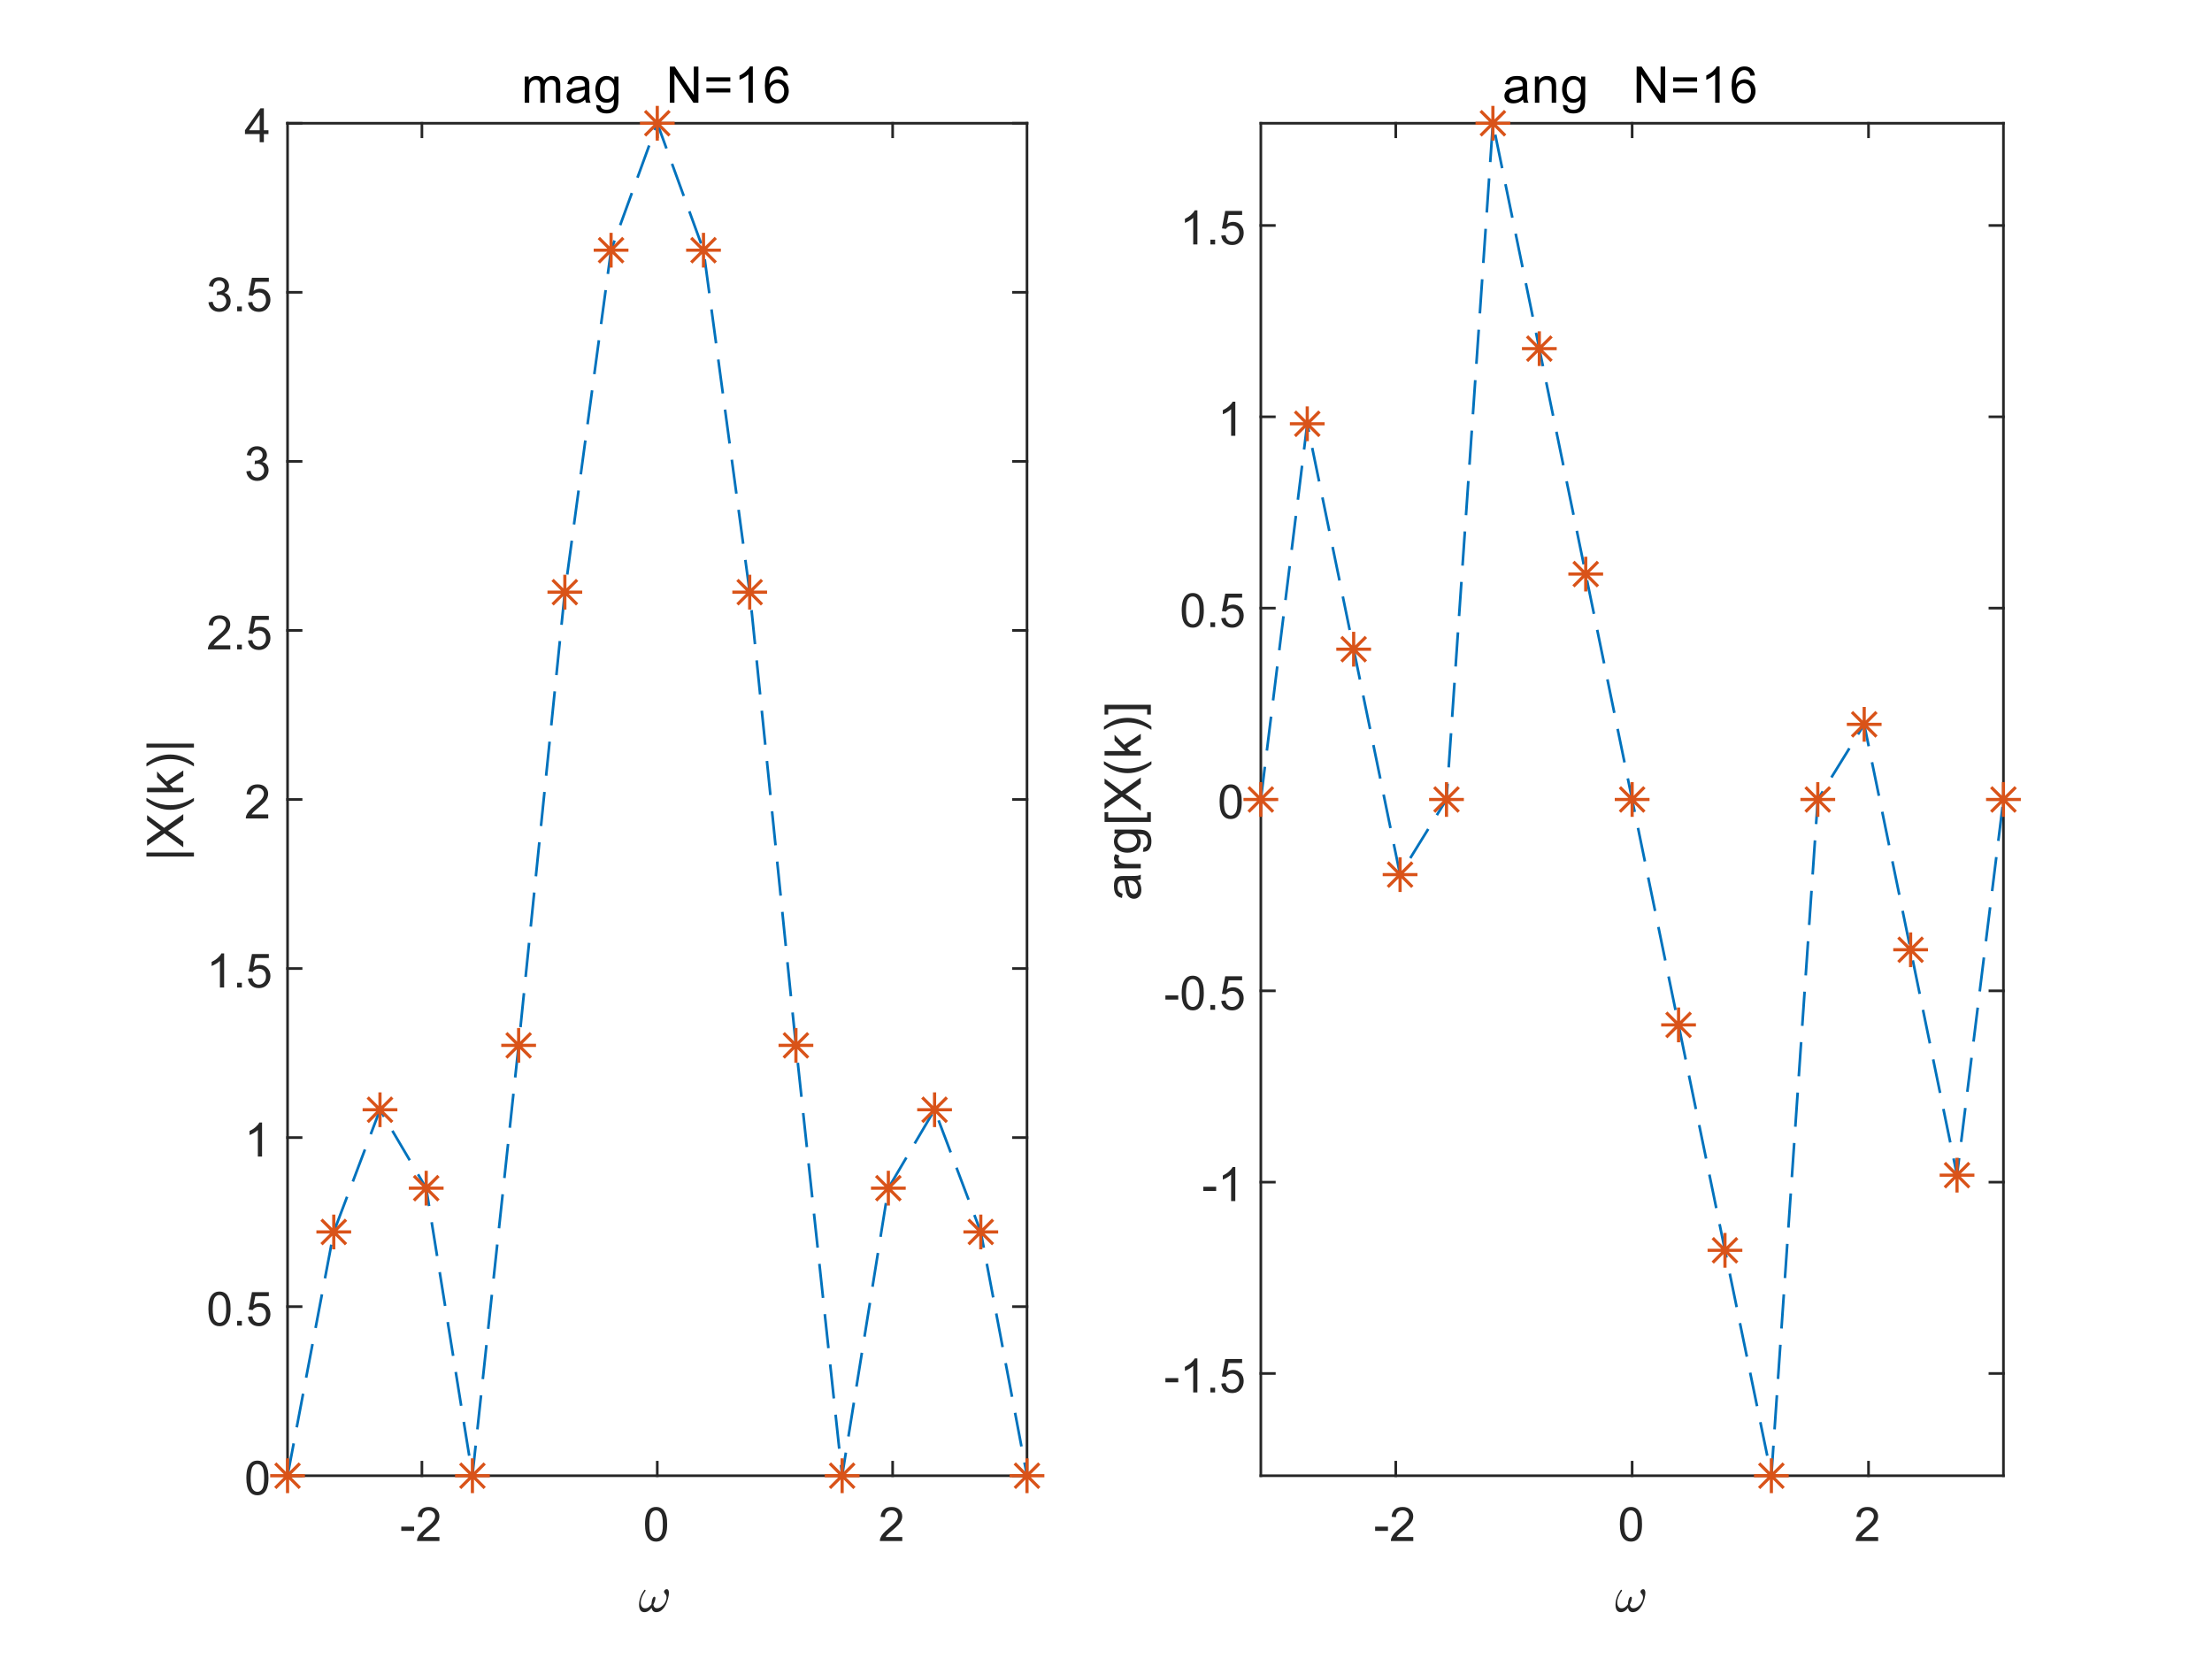 <?xml version="1.0"?>
<!DOCTYPE svg PUBLIC '-//W3C//DTD SVG 1.0//EN'
          'http://www.w3.org/TR/2001/REC-SVG-20010904/DTD/svg10.dtd'>
<svg xmlns:xlink="http://www.w3.org/1999/xlink" style="fill-opacity:1; color-rendering:auto; color-interpolation:auto; text-rendering:auto; stroke:black; stroke-linecap:square; stroke-miterlimit:10; shape-rendering:auto; stroke-opacity:1; fill:black; stroke-dasharray:none; font-weight:normal; stroke-width:1; font-family:'Dialog'; font-style:normal; stroke-linejoin:miter; font-size:12px; stroke-dashoffset:0; image-rendering:auto;" width="700" height="525" xmlns="http://www.w3.org/2000/svg"
><rect width="100%" height="100%" fill="#333333" stroke="none"/><!--Generated by the Batik Graphics2D SVG Generator--><defs id="genericDefs"
  /><g
  ><defs id="defs1"
    ><clipPath clipPathUnits="userSpaceOnUse" id="clipPath1"
      ><path d="M0 0 L700 0 L700 525 L0 525 L0 0 Z"
      /></clipPath
    ></defs
    ><g style="fill:white; stroke:white;"
    ><rect x="0" y="0" width="700" style="clip-path:url(#clipPath1); stroke:none;" height="525"
    /></g
    ><g style="fill:white; text-rendering:optimizeSpeed; color-rendering:optimizeSpeed; image-rendering:optimizeSpeed; shape-rendering:crispEdges; stroke:white; color-interpolation:sRGB;"
    ><rect x="0" width="700" height="525" y="0" style="stroke:none;"
      /><path style="stroke:none;" d="M91 467 L325 467 L325 39 L91 39 Z"
    /></g
    ><g style="fill:rgb(38,38,38); text-rendering:geometricPrecision; image-rendering:optimizeQuality; color-rendering:optimizeQuality; stroke-linejoin:round; stroke:rgb(38,38,38); color-interpolation:linearRGB; stroke-width:0.833;"
    ><line y2="467" style="fill:none;" x1="91" x2="325" y1="467"
      /><line y2="39" style="fill:none;" x1="91" x2="325" y1="39"
      /><line y2="462.72" style="fill:none;" x1="133.516" x2="133.516" y1="467"
      /><line y2="462.72" style="fill:none;" x1="208" x2="208" y1="467"
      /><line y2="462.72" style="fill:none;" x1="282.485" x2="282.485" y1="467"
      /><line y2="43.28" style="fill:none;" x1="133.516" x2="133.516" y1="39"
      /><line y2="43.28" style="fill:none;" x1="208" x2="208" y1="39"
      /><line y2="43.28" style="fill:none;" x1="282.485" x2="282.485" y1="39"
    /></g
    ><g transform="translate(133.516,471.667)" style="font-size:15px; fill:rgb(38,38,38); text-rendering:geometricPrecision; color-rendering:optimizeQuality; image-rendering:optimizeQuality; stroke:rgb(38,38,38); color-interpolation:linearRGB;"
    ><path style="stroke:none;" d="M-6.531 12.781 L-6.531 11.453 L-2.469 11.453 L-2.469 12.781 L-6.531 12.781 ZM5.542 14.734 L5.542 16 L-1.552 16 Q-1.567 15.531 -1.395 15.078 Q-1.13 14.359 -0.528 13.656 Q0.073 12.953 1.198 12.031 Q2.948 10.594 3.565 9.758 Q4.183 8.922 4.183 8.172 Q4.183 7.391 3.62 6.852 Q3.058 6.312 2.151 6.312 Q1.198 6.312 0.628 6.883 Q0.058 7.453 0.058 8.469 L-1.302 8.328 Q-1.161 6.812 -0.255 6.016 Q0.651 5.219 2.183 5.219 Q3.729 5.219 4.628 6.078 Q5.526 6.938 5.526 8.203 Q5.526 8.844 5.269 9.469 Q5.011 10.094 4.394 10.781 Q3.776 11.469 2.354 12.672 Q1.167 13.656 0.831 14.016 Q0.495 14.375 0.276 14.734 L5.542 14.734 Z"
    /></g
    ><g transform="translate(208,471.667)" style="font-size:15px; fill:rgb(38,38,38); text-rendering:geometricPrecision; color-rendering:optimizeQuality; image-rendering:optimizeQuality; stroke:rgb(38,38,38); color-interpolation:linearRGB;"
    ><path style="stroke:none;" d="M-3.875 10.703 Q-3.875 8.797 -3.484 7.641 Q-3.094 6.484 -2.32 5.852 Q-1.547 5.219 -0.375 5.219 Q0.484 5.219 1.141 5.57 Q1.797 5.922 2.219 6.57 Q2.641 7.219 2.883 8.164 Q3.125 9.109 3.125 10.703 Q3.125 12.594 2.734 13.758 Q2.344 14.922 1.57 15.555 Q0.797 16.188 -0.375 16.188 Q-1.922 16.188 -2.812 15.062 Q-3.875 13.734 -3.875 10.703 ZM-2.516 10.703 Q-2.516 13.344 -1.898 14.219 Q-1.281 15.094 -0.375 15.094 Q0.531 15.094 1.148 14.219 Q1.766 13.344 1.766 10.703 Q1.766 8.047 1.148 7.18 Q0.531 6.312 -0.391 6.312 Q-1.297 6.312 -1.844 7.078 Q-2.516 8.062 -2.516 10.703 Z"
    /></g
    ><g transform="translate(282.485,471.667)" style="font-size:15px; fill:rgb(38,38,38); text-rendering:geometricPrecision; color-rendering:optimizeQuality; image-rendering:optimizeQuality; stroke:rgb(38,38,38); color-interpolation:linearRGB;"
    ><path style="stroke:none;" d="M3.047 14.734 L3.047 16 L-4.047 16 Q-4.062 15.531 -3.891 15.078 Q-3.625 14.359 -3.023 13.656 Q-2.422 12.953 -1.297 12.031 Q0.453 10.594 1.07 9.758 Q1.688 8.922 1.688 8.172 Q1.688 7.391 1.125 6.852 Q0.562 6.312 -0.344 6.312 Q-1.297 6.312 -1.867 6.883 Q-2.438 7.453 -2.438 8.469 L-3.797 8.328 Q-3.656 6.812 -2.75 6.016 Q-1.844 5.219 -0.312 5.219 Q1.234 5.219 2.133 6.078 Q3.031 6.938 3.031 8.203 Q3.031 8.844 2.773 9.469 Q2.516 10.094 1.898 10.781 Q1.281 11.469 -0.141 12.672 Q-1.328 13.656 -1.664 14.016 Q-2 14.375 -2.219 14.734 L3.047 14.734 Z"
    /></g
    ><g transform="translate(202,510)" style="font-size:16.5px; fill:rgb(38,38,38); text-rendering:geometricPrecision; image-rendering:optimizeQuality; color-rendering:optimizeQuality; font-family:'mwa_cmmi10'; stroke:rgb(38,38,38); color-interpolation:linearRGB;"
    ><path style="stroke:none;" d="M1.938 0.188 Q1.031 0.188 0.633 -0.484 Q0.234 -1.156 0.234 -2.109 Q0.234 -2.75 0.344 -3.352 Q0.453 -3.953 0.688 -4.578 Q0.922 -5.203 1.219 -5.742 Q1.516 -6.281 1.875 -6.797 Q1.953 -6.906 2.062 -6.906 Q2.172 -6.906 2.234 -6.844 Q2.297 -6.781 2.297 -6.688 Q2.297 -6.609 2.25 -6.531 Q0.781 -4.531 0.781 -2.828 Q0.781 -2.094 1.125 -1.57 Q1.469 -1.047 2.156 -1.047 Q2.766 -1.047 3.273 -1.398 Q3.781 -1.75 4.156 -2.297 Q4.156 -2.578 4.258 -3.172 Q4.359 -3.766 4.562 -4.227 Q4.766 -4.688 5.062 -4.688 Q5.422 -4.688 5.422 -4.266 Q5.422 -4.016 5.32 -3.633 Q5.219 -3.25 5.086 -2.922 Q4.953 -2.594 4.766 -2.188 Q4.953 -1.047 5.906 -1.047 Q6.469 -1.047 7.023 -1.367 Q7.578 -1.688 8.008 -2.203 Q8.438 -2.719 8.688 -3.32 Q8.938 -3.922 8.938 -4.469 Q8.938 -4.953 8.781 -5.219 Q8.625 -5.484 8.375 -5.781 Q8.125 -6.078 8.125 -6.266 Q8.125 -6.578 8.391 -6.836 Q8.656 -7.094 8.969 -7.094 Q9.359 -7.094 9.523 -6.734 Q9.688 -6.375 9.688 -5.922 Q9.688 -5.188 9.391 -4.07 Q9.094 -2.953 8.719 -2.219 Q8.203 -1.203 7.43 -0.508 Q6.656 0.188 5.688 0.188 Q5.062 0.188 4.688 -0.188 Q4.312 -0.562 4.203 -1.203 Q3.75 -0.578 3.18 -0.195 Q2.609 0.188 1.938 0.188 Z"
    /></g
    ><g style="fill:rgb(38,38,38); text-rendering:geometricPrecision; image-rendering:optimizeQuality; color-rendering:optimizeQuality; stroke-linejoin:round; stroke:rgb(38,38,38); color-interpolation:linearRGB; stroke-width:0.833;"
    ><line y2="39" style="fill:none;" x1="91" x2="91" y1="467"
      /><line y2="39" style="fill:none;" x1="325" x2="325" y1="467"
      /><line y2="467" style="fill:none;" x1="91" x2="95.28" y1="467"
      /><line y2="413.5" style="fill:none;" x1="91" x2="95.28" y1="413.5"
      /><line y2="360" style="fill:none;" x1="91" x2="95.28" y1="360"
      /><line y2="306.5" style="fill:none;" x1="91" x2="95.28" y1="306.5"
      /><line y2="253" style="fill:none;" x1="91" x2="95.28" y1="253"
      /><line y2="199.5" style="fill:none;" x1="91" x2="95.28" y1="199.5"
      /><line y2="146" style="fill:none;" x1="91" x2="95.28" y1="146"
      /><line y2="92.5" style="fill:none;" x1="91" x2="95.28" y1="92.5"
      /><line y2="39" style="fill:none;" x1="91" x2="95.28" y1="39"
      /><line y2="467" style="fill:none;" x1="325" x2="320.72" y1="467"
      /><line y2="413.5" style="fill:none;" x1="325" x2="320.72" y1="413.5"
      /><line y2="360" style="fill:none;" x1="325" x2="320.72" y1="360"
      /><line y2="306.5" style="fill:none;" x1="325" x2="320.72" y1="306.5"
      /><line y2="253" style="fill:none;" x1="325" x2="320.72" y1="253"
      /><line y2="199.5" style="fill:none;" x1="325" x2="320.72" y1="199.5"
      /><line y2="146" style="fill:none;" x1="325" x2="320.72" y1="146"
      /><line y2="92.5" style="fill:none;" x1="325" x2="320.72" y1="92.5"
      /><line y2="39" style="fill:none;" x1="325" x2="320.72" y1="39"
    /></g
    ><g transform="translate(86.333,467)" style="font-size:15px; fill:rgb(38,38,38); text-rendering:geometricPrecision; color-rendering:optimizeQuality; image-rendering:optimizeQuality; stroke:rgb(38,38,38); color-interpolation:linearRGB;"
    ><path style="stroke:none;" d="M-8.375 0.703 Q-8.375 -1.203 -7.984 -2.359 Q-7.594 -3.516 -6.82 -4.148 Q-6.047 -4.781 -4.875 -4.781 Q-4.016 -4.781 -3.359 -4.43 Q-2.703 -4.078 -2.281 -3.43 Q-1.859 -2.781 -1.617 -1.836 Q-1.375 -0.891 -1.375 0.703 Q-1.375 2.594 -1.766 3.758 Q-2.156 4.922 -2.93 5.555 Q-3.703 6.188 -4.875 6.188 Q-6.422 6.188 -7.312 5.062 Q-8.375 3.734 -8.375 0.703 ZM-7.016 0.703 Q-7.016 3.344 -6.398 4.219 Q-5.781 5.094 -4.875 5.094 Q-3.969 5.094 -3.352 4.219 Q-2.734 3.344 -2.734 0.703 Q-2.734 -1.953 -3.352 -2.82 Q-3.969 -3.688 -4.891 -3.688 Q-5.797 -3.688 -6.344 -2.922 Q-7.016 -1.938 -7.016 0.703 Z"
    /></g
    ><g transform="translate(86.333,413.5)" style="font-size:15px; fill:rgb(38,38,38); text-rendering:geometricPrecision; color-rendering:optimizeQuality; image-rendering:optimizeQuality; stroke:rgb(38,38,38); color-interpolation:linearRGB;"
    ><path style="stroke:none;" d="M-20.375 0.703 Q-20.375 -1.203 -19.984 -2.359 Q-19.594 -3.516 -18.82 -4.148 Q-18.047 -4.781 -16.875 -4.781 Q-16.016 -4.781 -15.359 -4.43 Q-14.703 -4.078 -14.281 -3.43 Q-13.859 -2.781 -13.617 -1.836 Q-13.375 -0.891 -13.375 0.703 Q-13.375 2.594 -13.766 3.758 Q-14.156 4.922 -14.93 5.555 Q-15.703 6.188 -16.875 6.188 Q-18.422 6.188 -19.312 5.062 Q-20.375 3.734 -20.375 0.703 ZM-19.016 0.703 Q-19.016 3.344 -18.398 4.219 Q-17.781 5.094 -16.875 5.094 Q-15.969 5.094 -15.352 4.219 Q-14.734 3.344 -14.734 0.703 Q-14.734 -1.953 -15.352 -2.82 Q-15.969 -3.688 -16.891 -3.688 Q-17.797 -3.688 -18.344 -2.922 Q-19.016 -1.938 -19.016 0.703 ZM-11.298 6 L-11.298 4.5 L-9.798 4.5 L-9.798 6 L-11.298 6 ZM-7.865 3.188 L-6.49 3.062 Q-6.334 4.078 -5.771 4.586 Q-5.209 5.094 -4.412 5.094 Q-3.459 5.094 -2.803 4.375 Q-2.147 3.656 -2.147 2.484 Q-2.147 1.344 -2.779 0.695 Q-3.412 0.047 -4.443 0.047 Q-5.084 0.047 -5.592 0.336 Q-6.1 0.625 -6.396 1.078 L-7.631 0.922 L-6.6 -4.594 L-1.256 -4.594 L-1.256 -3.328 L-5.537 -3.328 L-6.115 -0.453 Q-5.146 -1.125 -4.084 -1.125 Q-2.678 -1.125 -1.717 -0.148 Q-0.756 0.828 -0.756 2.359 Q-0.756 3.812 -1.6 4.875 Q-2.631 6.188 -4.412 6.188 Q-5.881 6.188 -6.811 5.367 Q-7.74 4.547 -7.865 3.188 Z"
    /></g
    ><g transform="translate(86.333,360)" style="font-size:15px; fill:rgb(38,38,38); text-rendering:geometricPrecision; color-rendering:optimizeQuality; image-rendering:optimizeQuality; stroke:rgb(38,38,38); color-interpolation:linearRGB;"
    ><path style="stroke:none;" d="M-3.406 6 L-4.734 6 L-4.734 -2.406 Q-5.203 -1.953 -5.977 -1.492 Q-6.75 -1.031 -7.359 -0.812 L-7.359 -2.094 Q-6.266 -2.609 -5.438 -3.344 Q-4.609 -4.078 -4.266 -4.781 L-3.406 -4.781 L-3.406 6 Z"
    /></g
    ><g transform="translate(86.333,306.5)" style="font-size:15px; fill:rgb(38,38,38); text-rendering:geometricPrecision; color-rendering:optimizeQuality; image-rendering:optimizeQuality; stroke:rgb(38,38,38); color-interpolation:linearRGB;"
    ><path style="stroke:none;" d="M-15.406 6 L-16.734 6 L-16.734 -2.406 Q-17.203 -1.953 -17.977 -1.492 Q-18.75 -1.031 -19.359 -0.812 L-19.359 -2.094 Q-18.266 -2.609 -17.438 -3.344 Q-16.609 -4.078 -16.266 -4.781 L-15.406 -4.781 L-15.406 6 ZM-11.298 6 L-11.298 4.5 L-9.798 4.5 L-9.798 6 L-11.298 6 ZM-7.865 3.188 L-6.49 3.062 Q-6.334 4.078 -5.771 4.586 Q-5.209 5.094 -4.412 5.094 Q-3.459 5.094 -2.803 4.375 Q-2.147 3.656 -2.147 2.484 Q-2.147 1.344 -2.779 0.695 Q-3.412 0.047 -4.443 0.047 Q-5.084 0.047 -5.592 0.336 Q-6.1 0.625 -6.396 1.078 L-7.631 0.922 L-6.6 -4.594 L-1.256 -4.594 L-1.256 -3.328 L-5.537 -3.328 L-6.115 -0.453 Q-5.146 -1.125 -4.084 -1.125 Q-2.678 -1.125 -1.717 -0.148 Q-0.756 0.828 -0.756 2.359 Q-0.756 3.812 -1.6 4.875 Q-2.631 6.188 -4.412 6.188 Q-5.881 6.188 -6.811 5.367 Q-7.74 4.547 -7.865 3.188 Z"
    /></g
    ><g transform="translate(86.333,253)" style="font-size:15px; fill:rgb(38,38,38); text-rendering:geometricPrecision; color-rendering:optimizeQuality; image-rendering:optimizeQuality; stroke:rgb(38,38,38); color-interpolation:linearRGB;"
    ><path style="stroke:none;" d="M-1.453 4.734 L-1.453 6 L-8.547 6 Q-8.562 5.531 -8.391 5.078 Q-8.125 4.359 -7.523 3.656 Q-6.922 2.953 -5.797 2.031 Q-4.047 0.594 -3.43 -0.242 Q-2.812 -1.078 -2.812 -1.828 Q-2.812 -2.609 -3.375 -3.148 Q-3.938 -3.688 -4.844 -3.688 Q-5.797 -3.688 -6.367 -3.117 Q-6.938 -2.547 -6.938 -1.531 L-8.297 -1.672 Q-8.156 -3.188 -7.25 -3.984 Q-6.344 -4.781 -4.812 -4.781 Q-3.266 -4.781 -2.367 -3.922 Q-1.469 -3.062 -1.469 -1.797 Q-1.469 -1.156 -1.727 -0.531 Q-1.984 0.094 -2.602 0.781 Q-3.219 1.469 -4.641 2.672 Q-5.828 3.656 -6.164 4.016 Q-6.5 4.375 -6.719 4.734 L-1.453 4.734 Z"
    /></g
    ><g transform="translate(86.333,199.5)" style="font-size:15px; fill:rgb(38,38,38); text-rendering:geometricPrecision; color-rendering:optimizeQuality; image-rendering:optimizeQuality; stroke:rgb(38,38,38); color-interpolation:linearRGB;"
    ><path style="stroke:none;" d="M-13.453 4.734 L-13.453 6 L-20.547 6 Q-20.562 5.531 -20.391 5.078 Q-20.125 4.359 -19.523 3.656 Q-18.922 2.953 -17.797 2.031 Q-16.047 0.594 -15.43 -0.242 Q-14.812 -1.078 -14.812 -1.828 Q-14.812 -2.609 -15.375 -3.148 Q-15.938 -3.688 -16.844 -3.688 Q-17.797 -3.688 -18.367 -3.117 Q-18.938 -2.547 -18.938 -1.531 L-20.297 -1.672 Q-20.156 -3.188 -19.25 -3.984 Q-18.344 -4.781 -16.812 -4.781 Q-15.266 -4.781 -14.367 -3.922 Q-13.469 -3.062 -13.469 -1.797 Q-13.469 -1.156 -13.727 -0.531 Q-13.984 0.094 -14.602 0.781 Q-15.219 1.469 -16.641 2.672 Q-17.828 3.656 -18.164 4.016 Q-18.5 4.375 -18.719 4.734 L-13.453 4.734 ZM-11.298 6 L-11.298 4.5 L-9.798 4.5 L-9.798 6 L-11.298 6 ZM-7.865 3.188 L-6.49 3.062 Q-6.334 4.078 -5.771 4.586 Q-5.209 5.094 -4.412 5.094 Q-3.459 5.094 -2.803 4.375 Q-2.147 3.656 -2.147 2.484 Q-2.147 1.344 -2.779 0.695 Q-3.412 0.047 -4.443 0.047 Q-5.084 0.047 -5.592 0.336 Q-6.1 0.625 -6.396 1.078 L-7.631 0.922 L-6.6 -4.594 L-1.256 -4.594 L-1.256 -3.328 L-5.537 -3.328 L-6.115 -0.453 Q-5.146 -1.125 -4.084 -1.125 Q-2.678 -1.125 -1.717 -0.148 Q-0.756 0.828 -0.756 2.359 Q-0.756 3.812 -1.6 4.875 Q-2.631 6.188 -4.412 6.188 Q-5.881 6.188 -6.811 5.367 Q-7.74 4.547 -7.865 3.188 Z"
    /></g
    ><g transform="translate(86.333,146)" style="font-size:15px; fill:rgb(38,38,38); text-rendering:geometricPrecision; color-rendering:optimizeQuality; image-rendering:optimizeQuality; stroke:rgb(38,38,38); color-interpolation:linearRGB;"
    ><path style="stroke:none;" d="M-8.375 3.172 L-7.047 2.984 Q-6.828 4.109 -6.281 4.602 Q-5.734 5.094 -4.953 5.094 Q-4.016 5.094 -3.375 4.453 Q-2.734 3.812 -2.734 2.859 Q-2.734 1.953 -3.328 1.359 Q-3.922 0.766 -4.844 0.766 Q-5.219 0.766 -5.766 0.922 L-5.625 -0.234 Q-5.484 -0.219 -5.406 -0.219 Q-4.562 -0.219 -3.891 -0.664 Q-3.219 -1.109 -3.219 -2.016 Q-3.219 -2.75 -3.711 -3.227 Q-4.203 -3.703 -4.984 -3.703 Q-5.75 -3.703 -6.258 -3.219 Q-6.766 -2.734 -6.922 -1.766 L-8.234 -2 Q-8 -3.328 -7.141 -4.055 Q-6.281 -4.781 -5.016 -4.781 Q-4.125 -4.781 -3.391 -4.406 Q-2.656 -4.031 -2.258 -3.375 Q-1.859 -2.719 -1.859 -1.984 Q-1.859 -1.297 -2.234 -0.727 Q-2.609 -0.156 -3.344 0.188 Q-2.391 0.406 -1.867 1.094 Q-1.344 1.781 -1.344 2.828 Q-1.344 4.234 -2.367 5.211 Q-3.391 6.188 -4.953 6.188 Q-6.375 6.188 -7.305 5.344 Q-8.234 4.5 -8.375 3.172 Z"
    /></g
    ><g transform="translate(86.333,92.5)" style="font-size:15px; fill:rgb(38,38,38); text-rendering:geometricPrecision; color-rendering:optimizeQuality; image-rendering:optimizeQuality; stroke:rgb(38,38,38); color-interpolation:linearRGB;"
    ><path style="stroke:none;" d="M-20.375 3.172 L-19.047 2.984 Q-18.828 4.109 -18.281 4.602 Q-17.734 5.094 -16.953 5.094 Q-16.016 5.094 -15.375 4.453 Q-14.734 3.812 -14.734 2.859 Q-14.734 1.953 -15.328 1.359 Q-15.922 0.766 -16.844 0.766 Q-17.219 0.766 -17.766 0.922 L-17.625 -0.234 Q-17.484 -0.219 -17.406 -0.219 Q-16.562 -0.219 -15.891 -0.664 Q-15.219 -1.109 -15.219 -2.016 Q-15.219 -2.75 -15.711 -3.227 Q-16.203 -3.703 -16.984 -3.703 Q-17.75 -3.703 -18.258 -3.219 Q-18.766 -2.734 -18.922 -1.766 L-20.234 -2 Q-20 -3.328 -19.141 -4.055 Q-18.281 -4.781 -17.016 -4.781 Q-16.125 -4.781 -15.391 -4.406 Q-14.656 -4.031 -14.258 -3.375 Q-13.859 -2.719 -13.859 -1.984 Q-13.859 -1.297 -14.234 -0.727 Q-14.609 -0.156 -15.344 0.188 Q-14.391 0.406 -13.867 1.094 Q-13.344 1.781 -13.344 2.828 Q-13.344 4.234 -14.367 5.211 Q-15.391 6.188 -16.953 6.188 Q-18.375 6.188 -19.305 5.344 Q-20.234 4.5 -20.375 3.172 ZM-11.298 6 L-11.298 4.5 L-9.798 4.5 L-9.798 6 L-11.298 6 ZM-7.865 3.188 L-6.49 3.062 Q-6.334 4.078 -5.771 4.586 Q-5.209 5.094 -4.412 5.094 Q-3.459 5.094 -2.803 4.375 Q-2.147 3.656 -2.147 2.484 Q-2.147 1.344 -2.779 0.695 Q-3.412 0.047 -4.443 0.047 Q-5.084 0.047 -5.592 0.336 Q-6.1 0.625 -6.396 1.078 L-7.631 0.922 L-6.6 -4.594 L-1.256 -4.594 L-1.256 -3.328 L-5.537 -3.328 L-6.115 -0.453 Q-5.146 -1.125 -4.084 -1.125 Q-2.678 -1.125 -1.717 -0.148 Q-0.756 0.828 -0.756 2.359 Q-0.756 3.812 -1.6 4.875 Q-2.631 6.188 -4.412 6.188 Q-5.881 6.188 -6.811 5.367 Q-7.74 4.547 -7.865 3.188 Z"
    /></g
    ><g transform="translate(86.333,39)" style="font-size:15px; fill:rgb(38,38,38); text-rendering:geometricPrecision; color-rendering:optimizeQuality; image-rendering:optimizeQuality; stroke:rgb(38,38,38); color-interpolation:linearRGB;"
    ><path style="stroke:none;" d="M-4.156 6 L-4.156 3.422 L-8.812 3.422 L-8.812 2.219 L-3.906 -4.734 L-2.828 -4.734 L-2.828 2.219 L-1.375 2.219 L-1.375 3.422 L-2.828 3.422 L-2.828 6 L-4.156 6 ZM-4.156 2.219 L-4.156 -2.625 L-7.516 2.219 L-4.156 2.219 Z"
    /></g
    ><g transform="translate(62,253) rotate(-90)" style="font-size:16.5px; fill:rgb(38,38,38); text-rendering:geometricPrecision; color-rendering:optimizeQuality; image-rendering:optimizeQuality; stroke:rgb(38,38,38); color-interpolation:linearRGB;"
    ><path style="stroke:none;" d="M-18.031 -0.625 L-18.031 -15.656 L-16.797 -15.656 L-16.797 -0.625 L-18.031 -0.625 ZM-15.144 -4 L-10.722 -9.969 L-14.628 -15.453 L-12.816 -15.453 L-10.738 -12.516 Q-10.097 -11.609 -9.816 -11.109 Q-9.441 -11.734 -8.909 -12.422 L-6.613 -15.453 L-4.956 -15.453 L-8.988 -10.062 L-4.644 -4 L-6.519 -4 L-9.409 -8.094 Q-9.644 -8.438 -9.909 -8.859 Q-10.284 -8.234 -10.456 -8 L-13.331 -4 L-15.144 -4 ZM-0.487 -0.625 Q-1.659 -2.094 -2.464 -4.07 Q-3.269 -6.047 -3.269 -8.156 Q-3.269 -10.016 -2.659 -11.719 Q-1.956 -13.688 -0.487 -15.656 L0.512 -15.656 Q-0.425 -14.031 -0.738 -13.328 Q-1.206 -12.25 -1.488 -11.078 Q-1.816 -9.625 -1.816 -8.141 Q-1.816 -4.391 0.512 -0.625 L-0.487 -0.625 ZM2.309 -4 L2.309 -15.453 L3.716 -15.453 L3.716 -8.922 L7.044 -12.297 L8.872 -12.297 L5.7 -9.219 L9.184 -4 L7.45 -4 L4.715 -8.25 L3.716 -7.297 L3.716 -4 L2.309 -4 ZM11.466 -0.625 L10.45 -0.625 Q12.794 -4.391 12.794 -8.141 Q12.794 -9.609 12.45 -11.062 Q12.184 -12.234 11.716 -13.312 Q11.403 -14.016 10.45 -15.656 L11.466 -15.656 Q12.934 -13.688 13.637 -11.719 Q14.231 -10.016 14.231 -8.156 Q14.231 -6.047 13.427 -4.07 Q12.622 -2.094 11.466 -0.625 ZM16.434 -0.625 L16.434 -15.656 L17.669 -15.656 L17.669 -0.625 L16.434 -0.625 Z"
    /></g
    ><g transform="translate(208,36.525)" style="text-rendering:geometricPrecision; font-size:16.5px; color-interpolation:linearRGB; color-rendering:optimizeQuality; image-rendering:optimizeQuality;"
    ><path style="stroke:none;" d="M-41.938 -4 L-41.938 -12.297 L-40.688 -12.297 L-40.688 -11.141 Q-40.297 -11.75 -39.648 -12.117 Q-39 -12.484 -38.172 -12.484 Q-37.25 -12.484 -36.656 -12.102 Q-36.062 -11.719 -35.828 -11.031 Q-34.844 -12.484 -33.266 -12.484 Q-32.031 -12.484 -31.367 -11.805 Q-30.703 -11.125 -30.703 -9.703 L-30.703 -4 L-32.094 -4 L-32.094 -9.234 Q-32.094 -10.078 -32.234 -10.445 Q-32.375 -10.812 -32.734 -11.039 Q-33.094 -11.266 -33.578 -11.266 Q-34.453 -11.266 -35.031 -10.688 Q-35.609 -10.109 -35.609 -8.828 L-35.609 -4 L-37.016 -4 L-37.016 -9.391 Q-37.016 -10.328 -37.359 -10.797 Q-37.703 -11.266 -38.484 -11.266 Q-39.078 -11.266 -39.578 -10.953 Q-40.078 -10.641 -40.305 -10.039 Q-40.531 -9.438 -40.531 -8.312 L-40.531 -4 L-41.938 -4 ZM-22.813 -5.031 Q-23.594 -4.359 -24.313 -4.086 Q-25.031 -3.812 -25.86 -3.812 Q-27.235 -3.812 -27.969 -4.484 Q-28.703 -5.156 -28.703 -6.188 Q-28.703 -6.797 -28.422 -7.305 Q-28.141 -7.812 -27.695 -8.117 Q-27.25 -8.422 -26.688 -8.578 Q-26.266 -8.688 -25.438 -8.781 Q-23.735 -8.984 -22.922 -9.266 Q-22.922 -9.562 -22.922 -9.641 Q-22.922 -10.5 -23.313 -10.844 Q-23.86 -11.328 -24.922 -11.328 Q-25.906 -11.328 -26.383 -10.977 Q-26.86 -10.625 -27.078 -9.75 L-28.453 -9.938 Q-28.266 -10.812 -27.836 -11.359 Q-27.406 -11.906 -26.594 -12.195 Q-25.781 -12.484 -24.719 -12.484 Q-23.656 -12.484 -22.992 -12.234 Q-22.328 -11.984 -22.016 -11.609 Q-21.703 -11.234 -21.578 -10.656 Q-21.5 -10.297 -21.5 -9.359 L-21.5 -7.484 Q-21.5 -5.516 -21.414 -5 Q-21.328 -4.484 -21.063 -4 L-22.531 -4 Q-22.75 -4.438 -22.813 -5.031 ZM-22.922 -8.172 Q-23.688 -7.859 -25.219 -7.641 Q-26.094 -7.516 -26.453 -7.359 Q-26.813 -7.203 -27.008 -6.898 Q-27.203 -6.594 -27.203 -6.234 Q-27.203 -5.672 -26.774 -5.297 Q-26.344 -4.922 -25.531 -4.922 Q-24.719 -4.922 -24.086 -5.273 Q-23.453 -5.625 -23.156 -6.25 Q-22.922 -6.719 -22.922 -7.656 L-22.922 -8.172 ZM-19.325 -3.312 L-17.95 -3.109 Q-17.872 -2.469 -17.482 -2.188 Q-16.95 -1.797 -16.044 -1.797 Q-15.075 -1.797 -14.544 -2.188 Q-14.013 -2.578 -13.825 -3.281 Q-13.716 -3.703 -13.716 -5.094 Q-14.638 -4 -16.013 -4 Q-17.732 -4 -18.669 -5.234 Q-19.607 -6.469 -19.607 -8.203 Q-19.607 -9.391 -19.177 -10.391 Q-18.747 -11.391 -17.927 -11.938 Q-17.107 -12.484 -16.013 -12.484 Q-14.544 -12.484 -13.591 -11.297 L-13.591 -12.297 L-12.294 -12.297 L-12.294 -5.125 Q-12.294 -3.188 -12.685 -2.375 Q-13.075 -1.562 -13.935 -1.094 Q-14.794 -0.625 -16.044 -0.625 Q-17.529 -0.625 -18.443 -1.297 Q-19.357 -1.969 -19.325 -3.312 ZM-18.154 -8.297 Q-18.154 -6.672 -17.505 -5.922 Q-16.857 -5.172 -15.888 -5.172 Q-14.919 -5.172 -14.263 -5.914 Q-13.607 -6.656 -13.607 -8.25 Q-13.607 -9.781 -14.278 -10.555 Q-14.95 -11.328 -15.903 -11.328 Q-16.841 -11.328 -17.497 -10.562 Q-18.154 -9.797 -18.154 -8.297 ZM3.982 -4 L3.982 -15.453 L5.545 -15.453 L11.56 -6.469 L11.56 -15.453 L13.014 -15.453 L13.014 -4 L11.451 -4 L5.435 -13 L5.435 -4 L3.982 -4 ZM23.11 -10.734 L15.547 -10.734 L15.547 -12.047 L23.11 -12.047 L23.11 -10.734 ZM23.11 -7.266 L15.547 -7.266 L15.547 -8.578 L23.11 -8.578 L23.11 -7.266 ZM30.243 -4 L28.837 -4 L28.837 -12.969 Q28.321 -12.484 27.501 -12 Q26.68 -11.516 26.024 -11.266 L26.024 -12.625 Q27.196 -13.188 28.079 -13.977 Q28.962 -14.766 29.337 -15.5 L30.243 -15.5 L30.243 -4 ZM41.402 -12.656 L39.996 -12.547 Q39.808 -13.375 39.465 -13.75 Q38.902 -14.344 38.058 -14.344 Q37.386 -14.344 36.886 -13.969 Q36.215 -13.484 35.832 -12.555 Q35.449 -11.625 35.433 -9.906 Q35.949 -10.688 36.683 -11.062 Q37.418 -11.438 38.215 -11.438 Q39.621 -11.438 40.613 -10.398 Q41.605 -9.359 41.605 -7.719 Q41.605 -6.641 41.136 -5.719 Q40.668 -4.797 39.855 -4.297 Q39.043 -3.797 38.011 -3.797 Q36.261 -3.797 35.152 -5.094 Q34.043 -6.391 34.043 -9.359 Q34.043 -12.688 35.261 -14.188 Q36.34 -15.5 38.152 -15.5 Q39.496 -15.5 40.363 -14.742 Q41.23 -13.984 41.402 -12.656 ZM35.652 -7.719 Q35.652 -6.984 35.965 -6.32 Q36.277 -5.656 36.832 -5.312 Q37.386 -4.969 37.996 -4.969 Q38.886 -4.969 39.527 -5.688 Q40.168 -6.406 40.168 -7.641 Q40.168 -8.828 39.535 -9.508 Q38.902 -10.188 37.933 -10.188 Q36.98 -10.188 36.316 -9.508 Q35.652 -8.828 35.652 -7.719 Z"
    /></g
    ><g style="stroke-linecap:butt; fill:rgb(0,114,189); text-rendering:geometricPrecision; image-rendering:optimizeQuality; color-rendering:optimizeQuality; stroke-linejoin:bevel; stroke-dasharray:10,6; stroke:rgb(0,114,189); color-interpolation:linearRGB; stroke-width:0.833; stroke-miterlimit:1;"
    ><path d="M91 467 L105.625 389.857 L120.25 351.184 L134.875 376.004 L149.5 467 L164.125 330.815 L178.75 187.395 L193.375 79.177 L208 39 L222.625 79.177 L237.25 187.395 L251.875 330.815 L266.5 467 L281.125 376.004 L295.75 351.184 L310.375 389.857 L325 467" style="fill:none; fill-rule:evenodd;"
    /></g
    ><g transform="translate(91,467)" style="stroke-linecap:butt; fill:rgb(217,83,25); text-rendering:geometricPrecision; color-rendering:optimizeQuality; image-rendering:optimizeQuality; color-interpolation:linearRGB; stroke:rgb(217,83,25);"
    ><path style="fill:none;" d="M0 -5 L0 5 M-5 0 L5 0 M-3.535 -3.535 L3.535 3.535 M-3.535 3.535 L3.535 -3.535"
      /><path d="M0 -5 L0 5 M-5 0 L5 0 M-3.535 -3.535 L3.535 3.535 M-3.535 3.535 L3.535 -3.535" style="fill:none;" transform="translate(14.625,-77.143)"
      /><path d="M0 -5 L0 5 M-5 0 L5 0 M-3.535 -3.535 L3.535 3.535 M-3.535 3.535 L3.535 -3.535" style="fill:none;" transform="translate(29.25,-115.816)"
      /><path d="M0 -5 L0 5 M-5 0 L5 0 M-3.535 -3.535 L3.535 3.535 M-3.535 3.535 L3.535 -3.535" style="fill:none;" transform="translate(43.875,-90.996)"
      /><path d="M0 -5 L0 5 M-5 0 L5 0 M-3.535 -3.535 L3.535 3.535 M-3.535 3.535 L3.535 -3.535" style="fill:none;" transform="translate(58.5,0)"
      /><path d="M0 -5 L0 5 M-5 0 L5 0 M-3.535 -3.535 L3.535 3.535 M-3.535 3.535 L3.535 -3.535" style="fill:none;" transform="translate(73.125,-136.185)"
      /><path d="M0 -5 L0 5 M-5 0 L5 0 M-3.535 -3.535 L3.535 3.535 M-3.535 3.535 L3.535 -3.535" style="fill:none;" transform="translate(87.75,-279.604)"
      /><path d="M0 -5 L0 5 M-5 0 L5 0 M-3.535 -3.535 L3.535 3.535 M-3.535 3.535 L3.535 -3.535" style="fill:none;" transform="translate(102.375,-387.822)"
      /><path d="M0 -5 L0 5 M-5 0 L5 0 M-3.535 -3.535 L3.535 3.535 M-3.535 3.535 L3.535 -3.535" style="fill:none;" transform="translate(117,-428)"
      /><path d="M0 -5 L0 5 M-5 0 L5 0 M-3.535 -3.535 L3.535 3.535 M-3.535 3.535 L3.535 -3.535" style="fill:none;" transform="translate(131.625,-387.822)"
      /><path d="M0 -5 L0 5 M-5 0 L5 0 M-3.535 -3.535 L3.535 3.535 M-3.535 3.535 L3.535 -3.535" style="fill:none;" transform="translate(146.25,-279.604)"
      /><path d="M0 -5 L0 5 M-5 0 L5 0 M-3.535 -3.535 L3.535 3.535 M-3.535 3.535 L3.535 -3.535" style="fill:none;" transform="translate(160.875,-136.185)"
      /><path d="M0 -5 L0 5 M-5 0 L5 0 M-3.535 -3.535 L3.535 3.535 M-3.535 3.535 L3.535 -3.535" style="fill:none;" transform="translate(175.5,0)"
      /><path d="M0 -5 L0 5 M-5 0 L5 0 M-3.535 -3.535 L3.535 3.535 M-3.535 3.535 L3.535 -3.535" style="fill:none;" transform="translate(190.125,-90.996)"
      /><path d="M0 -5 L0 5 M-5 0 L5 0 M-3.535 -3.535 L3.535 3.535 M-3.535 3.535 L3.535 -3.535" style="fill:none;" transform="translate(204.75,-115.816)"
      /><path d="M0 -5 L0 5 M-5 0 L5 0 M-3.535 -3.535 L3.535 3.535 M-3.535 3.535 L3.535 -3.535" style="fill:none;" transform="translate(219.375,-77.143)"
      /><path d="M0 -5 L0 5 M-5 0 L5 0 M-3.535 -3.535 L3.535 3.535 M-3.535 3.535 L3.535 -3.535" style="fill:none;" transform="translate(234,0)"
    /></g
    ><g style="fill:white; text-rendering:optimizeSpeed; color-rendering:optimizeSpeed; image-rendering:optimizeSpeed; shape-rendering:crispEdges; stroke:white; color-interpolation:sRGB;"
    ><path style="stroke:none;" d="M399 467 L634 467 L634 39 L399 39 Z"
    /></g
    ><g style="fill:rgb(38,38,38); text-rendering:geometricPrecision; image-rendering:optimizeQuality; color-rendering:optimizeQuality; stroke-linejoin:round; stroke:rgb(38,38,38); color-interpolation:linearRGB; stroke-width:0.833;"
    ><line y2="467" style="fill:none;" x1="399" x2="634" y1="467"
      /><line y2="39" style="fill:none;" x1="399" x2="634" y1="39"
      /><line y2="462.72" style="fill:none;" x1="441.697" x2="441.697" y1="467"
      /><line y2="462.72" style="fill:none;" x1="516.5" x2="516.5" y1="467"
      /><line y2="462.72" style="fill:none;" x1="591.303" x2="591.303" y1="467"
      /><line y2="43.28" style="fill:none;" x1="441.697" x2="441.697" y1="39"
      /><line y2="43.28" style="fill:none;" x1="516.5" x2="516.5" y1="39"
      /><line y2="43.28" style="fill:none;" x1="591.303" x2="591.303" y1="39"
    /></g
    ><g transform="translate(441.697,471.667)" style="font-size:15px; fill:rgb(38,38,38); text-rendering:geometricPrecision; color-rendering:optimizeQuality; image-rendering:optimizeQuality; stroke:rgb(38,38,38); color-interpolation:linearRGB;"
    ><path style="stroke:none;" d="M-6.531 12.781 L-6.531 11.453 L-2.469 11.453 L-2.469 12.781 L-6.531 12.781 ZM5.542 14.734 L5.542 16 L-1.552 16 Q-1.567 15.531 -1.395 15.078 Q-1.13 14.359 -0.528 13.656 Q0.073 12.953 1.198 12.031 Q2.948 10.594 3.565 9.758 Q4.183 8.922 4.183 8.172 Q4.183 7.391 3.62 6.852 Q3.058 6.312 2.151 6.312 Q1.198 6.312 0.628 6.883 Q0.058 7.453 0.058 8.469 L-1.302 8.328 Q-1.161 6.812 -0.255 6.016 Q0.651 5.219 2.183 5.219 Q3.729 5.219 4.628 6.078 Q5.526 6.938 5.526 8.203 Q5.526 8.844 5.269 9.469 Q5.011 10.094 4.394 10.781 Q3.776 11.469 2.354 12.672 Q1.167 13.656 0.831 14.016 Q0.495 14.375 0.276 14.734 L5.542 14.734 Z"
    /></g
    ><g transform="translate(516.5,471.667)" style="font-size:15px; fill:rgb(38,38,38); text-rendering:geometricPrecision; color-rendering:optimizeQuality; image-rendering:optimizeQuality; stroke:rgb(38,38,38); color-interpolation:linearRGB;"
    ><path style="stroke:none;" d="M-3.875 10.703 Q-3.875 8.797 -3.484 7.641 Q-3.094 6.484 -2.32 5.852 Q-1.547 5.219 -0.375 5.219 Q0.484 5.219 1.141 5.57 Q1.797 5.922 2.219 6.57 Q2.641 7.219 2.883 8.164 Q3.125 9.109 3.125 10.703 Q3.125 12.594 2.734 13.758 Q2.344 14.922 1.57 15.555 Q0.797 16.188 -0.375 16.188 Q-1.922 16.188 -2.812 15.062 Q-3.875 13.734 -3.875 10.703 ZM-2.516 10.703 Q-2.516 13.344 -1.898 14.219 Q-1.281 15.094 -0.375 15.094 Q0.531 15.094 1.148 14.219 Q1.766 13.344 1.766 10.703 Q1.766 8.047 1.148 7.18 Q0.531 6.312 -0.391 6.312 Q-1.297 6.312 -1.844 7.078 Q-2.516 8.062 -2.516 10.703 Z"
    /></g
    ><g transform="translate(591.303,471.667)" style="font-size:15px; fill:rgb(38,38,38); text-rendering:geometricPrecision; color-rendering:optimizeQuality; image-rendering:optimizeQuality; stroke:rgb(38,38,38); color-interpolation:linearRGB;"
    ><path style="stroke:none;" d="M3.047 14.734 L3.047 16 L-4.047 16 Q-4.062 15.531 -3.891 15.078 Q-3.625 14.359 -3.023 13.656 Q-2.422 12.953 -1.297 12.031 Q0.453 10.594 1.07 9.758 Q1.688 8.922 1.688 8.172 Q1.688 7.391 1.125 6.852 Q0.562 6.312 -0.344 6.312 Q-1.297 6.312 -1.867 6.883 Q-2.438 7.453 -2.438 8.469 L-3.797 8.328 Q-3.656 6.812 -2.75 6.016 Q-1.844 5.219 -0.312 5.219 Q1.234 5.219 2.133 6.078 Q3.031 6.938 3.031 8.203 Q3.031 8.844 2.773 9.469 Q2.516 10.094 1.898 10.781 Q1.281 11.469 -0.141 12.672 Q-1.328 13.656 -1.664 14.016 Q-2 14.375 -2.219 14.734 L3.047 14.734 Z"
    /></g
    ><g transform="translate(511,510)" style="font-size:16.5px; fill:rgb(38,38,38); text-rendering:geometricPrecision; image-rendering:optimizeQuality; color-rendering:optimizeQuality; font-family:'mwa_cmmi10'; stroke:rgb(38,38,38); color-interpolation:linearRGB;"
    ><path style="stroke:none;" d="M1.938 0.188 Q1.031 0.188 0.633 -0.484 Q0.234 -1.156 0.234 -2.109 Q0.234 -2.75 0.344 -3.352 Q0.453 -3.953 0.688 -4.578 Q0.922 -5.203 1.219 -5.742 Q1.516 -6.281 1.875 -6.797 Q1.953 -6.906 2.062 -6.906 Q2.172 -6.906 2.234 -6.844 Q2.297 -6.781 2.297 -6.688 Q2.297 -6.609 2.25 -6.531 Q0.781 -4.531 0.781 -2.828 Q0.781 -2.094 1.125 -1.57 Q1.469 -1.047 2.156 -1.047 Q2.766 -1.047 3.273 -1.398 Q3.781 -1.75 4.156 -2.297 Q4.156 -2.578 4.258 -3.172 Q4.359 -3.766 4.562 -4.227 Q4.766 -4.688 5.062 -4.688 Q5.422 -4.688 5.422 -4.266 Q5.422 -4.016 5.32 -3.633 Q5.219 -3.25 5.086 -2.922 Q4.953 -2.594 4.766 -2.188 Q4.953 -1.047 5.906 -1.047 Q6.469 -1.047 7.023 -1.367 Q7.578 -1.688 8.008 -2.203 Q8.438 -2.719 8.688 -3.32 Q8.938 -3.922 8.938 -4.469 Q8.938 -4.953 8.781 -5.219 Q8.625 -5.484 8.375 -5.781 Q8.125 -6.078 8.125 -6.266 Q8.125 -6.578 8.391 -6.836 Q8.656 -7.094 8.969 -7.094 Q9.359 -7.094 9.523 -6.734 Q9.688 -6.375 9.688 -5.922 Q9.688 -5.188 9.391 -4.07 Q9.094 -2.953 8.719 -2.219 Q8.203 -1.203 7.43 -0.508 Q6.656 0.188 5.688 0.188 Q5.062 0.188 4.688 -0.188 Q4.312 -0.562 4.203 -1.203 Q3.75 -0.578 3.18 -0.195 Q2.609 0.188 1.938 0.188 Z"
    /></g
    ><g style="fill:rgb(38,38,38); text-rendering:geometricPrecision; image-rendering:optimizeQuality; color-rendering:optimizeQuality; stroke-linejoin:round; stroke:rgb(38,38,38); color-interpolation:linearRGB; stroke-width:0.833;"
    ><line y2="39" style="fill:none;" x1="399" x2="399" y1="467"
      /><line y2="39" style="fill:none;" x1="634" x2="634" y1="467"
      /><line y2="434.649" style="fill:none;" x1="399" x2="403.28" y1="434.649"
      /><line y2="374.099" style="fill:none;" x1="399" x2="403.28" y1="374.099"
      /><line y2="313.55" style="fill:none;" x1="399" x2="403.28" y1="313.55"
      /><line y2="253" style="fill:none;" x1="399" x2="403.28" y1="253"
      /><line y2="192.45" style="fill:none;" x1="399" x2="403.28" y1="192.45"
      /><line y2="131.901" style="fill:none;" x1="399" x2="403.28" y1="131.901"
      /><line y2="71.351" style="fill:none;" x1="399" x2="403.28" y1="71.351"
      /><line y2="434.649" style="fill:none;" x1="634" x2="629.72" y1="434.649"
      /><line y2="374.099" style="fill:none;" x1="634" x2="629.72" y1="374.099"
      /><line y2="313.55" style="fill:none;" x1="634" x2="629.72" y1="313.55"
      /><line y2="253" style="fill:none;" x1="634" x2="629.72" y1="253"
      /><line y2="192.45" style="fill:none;" x1="634" x2="629.72" y1="192.45"
      /><line y2="131.901" style="fill:none;" x1="634" x2="629.72" y1="131.901"
      /><line y2="71.351" style="fill:none;" x1="634" x2="629.72" y1="71.351"
    /></g
    ><g transform="translate(394.333,434.649)" style="font-size:15px; fill:rgb(38,38,38); text-rendering:geometricPrecision; color-rendering:optimizeQuality; image-rendering:optimizeQuality; stroke:rgb(38,38,38); color-interpolation:linearRGB;"
    ><path style="stroke:none;" d="M-25.531 2.781 L-25.531 1.453 L-21.469 1.453 L-21.469 2.781 L-25.531 2.781 ZM-15.411 6 L-16.739 6 L-16.739 -2.406 Q-17.208 -1.953 -17.981 -1.492 Q-18.755 -1.031 -19.364 -0.812 L-19.364 -2.094 Q-18.27 -2.609 -17.442 -3.344 Q-16.614 -4.078 -16.27 -4.781 L-15.411 -4.781 L-15.411 6 ZM-11.303 6 L-11.303 4.5 L-9.803 4.5 L-9.803 6 L-11.303 6 ZM-7.87 3.188 L-6.495 3.062 Q-6.339 4.078 -5.776 4.586 Q-5.214 5.094 -4.417 5.094 Q-3.464 5.094 -2.808 4.375 Q-2.151 3.656 -2.151 2.484 Q-2.151 1.344 -2.784 0.695 Q-3.417 0.047 -4.448 0.047 Q-5.089 0.047 -5.597 0.336 Q-6.104 0.625 -6.401 1.078 L-7.636 0.922 L-6.604 -4.594 L-1.261 -4.594 L-1.261 -3.328 L-5.542 -3.328 L-6.12 -0.453 Q-5.151 -1.125 -4.089 -1.125 Q-2.683 -1.125 -1.722 -0.148 Q-0.761 0.828 -0.761 2.359 Q-0.761 3.812 -1.605 4.875 Q-2.636 6.188 -4.417 6.188 Q-5.886 6.188 -6.815 5.367 Q-7.745 4.547 -7.87 3.188 Z"
    /></g
    ><g transform="translate(394.333,374.099)" style="font-size:15px; fill:rgb(38,38,38); text-rendering:geometricPrecision; color-rendering:optimizeQuality; image-rendering:optimizeQuality; stroke:rgb(38,38,38); color-interpolation:linearRGB;"
    ><path style="stroke:none;" d="M-13.531 2.781 L-13.531 1.453 L-9.469 1.453 L-9.469 2.781 L-13.531 2.781 ZM-3.411 6 L-4.739 6 L-4.739 -2.406 Q-5.208 -1.953 -5.981 -1.492 Q-6.755 -1.031 -7.364 -0.812 L-7.364 -2.094 Q-6.271 -2.609 -5.442 -3.344 Q-4.614 -4.078 -4.271 -4.781 L-3.411 -4.781 L-3.411 6 Z"
    /></g
    ><g transform="translate(394.333,313.55)" style="font-size:15px; fill:rgb(38,38,38); text-rendering:geometricPrecision; color-rendering:optimizeQuality; image-rendering:optimizeQuality; stroke:rgb(38,38,38); color-interpolation:linearRGB;"
    ><path style="stroke:none;" d="M-25.531 2.781 L-25.531 1.453 L-21.469 1.453 L-21.469 2.781 L-25.531 2.781 ZM-20.38 0.703 Q-20.38 -1.203 -19.989 -2.359 Q-19.599 -3.516 -18.825 -4.148 Q-18.052 -4.781 -16.88 -4.781 Q-16.02 -4.781 -15.364 -4.43 Q-14.708 -4.078 -14.286 -3.43 Q-13.864 -2.781 -13.622 -1.836 Q-13.38 -0.891 -13.38 0.703 Q-13.38 2.594 -13.771 3.758 Q-14.161 4.922 -14.935 5.555 Q-15.708 6.188 -16.88 6.188 Q-18.427 6.188 -19.317 5.062 Q-20.38 3.734 -20.38 0.703 ZM-19.02 0.703 Q-19.02 3.344 -18.403 4.219 Q-17.786 5.094 -16.88 5.094 Q-15.974 5.094 -15.356 4.219 Q-14.739 3.344 -14.739 0.703 Q-14.739 -1.953 -15.356 -2.82 Q-15.974 -3.688 -16.895 -3.688 Q-17.802 -3.688 -18.349 -2.922 Q-19.02 -1.938 -19.02 0.703 ZM-11.303 6 L-11.303 4.5 L-9.803 4.5 L-9.803 6 L-11.303 6 ZM-7.87 3.188 L-6.495 3.062 Q-6.339 4.078 -5.776 4.586 Q-5.214 5.094 -4.417 5.094 Q-3.464 5.094 -2.808 4.375 Q-2.151 3.656 -2.151 2.484 Q-2.151 1.344 -2.784 0.695 Q-3.417 0.047 -4.448 0.047 Q-5.089 0.047 -5.597 0.336 Q-6.104 0.625 -6.401 1.078 L-7.636 0.922 L-6.604 -4.594 L-1.261 -4.594 L-1.261 -3.328 L-5.542 -3.328 L-6.12 -0.453 Q-5.151 -1.125 -4.089 -1.125 Q-2.683 -1.125 -1.722 -0.148 Q-0.761 0.828 -0.761 2.359 Q-0.761 3.812 -1.605 4.875 Q-2.636 6.188 -4.417 6.188 Q-5.886 6.188 -6.815 5.367 Q-7.745 4.547 -7.87 3.188 Z"
    /></g
    ><g transform="translate(394.333,253)" style="font-size:15px; fill:rgb(38,38,38); text-rendering:geometricPrecision; color-rendering:optimizeQuality; image-rendering:optimizeQuality; stroke:rgb(38,38,38); color-interpolation:linearRGB;"
    ><path style="stroke:none;" d="M-8.375 0.703 Q-8.375 -1.203 -7.984 -2.359 Q-7.594 -3.516 -6.82 -4.148 Q-6.047 -4.781 -4.875 -4.781 Q-4.016 -4.781 -3.359 -4.43 Q-2.703 -4.078 -2.281 -3.43 Q-1.859 -2.781 -1.617 -1.836 Q-1.375 -0.891 -1.375 0.703 Q-1.375 2.594 -1.766 3.758 Q-2.156 4.922 -2.93 5.555 Q-3.703 6.188 -4.875 6.188 Q-6.422 6.188 -7.312 5.062 Q-8.375 3.734 -8.375 0.703 ZM-7.016 0.703 Q-7.016 3.344 -6.398 4.219 Q-5.781 5.094 -4.875 5.094 Q-3.969 5.094 -3.352 4.219 Q-2.734 3.344 -2.734 0.703 Q-2.734 -1.953 -3.352 -2.82 Q-3.969 -3.688 -4.891 -3.688 Q-5.797 -3.688 -6.344 -2.922 Q-7.016 -1.938 -7.016 0.703 Z"
    /></g
    ><g transform="translate(394.333,192.45)" style="font-size:15px; fill:rgb(38,38,38); text-rendering:geometricPrecision; color-rendering:optimizeQuality; image-rendering:optimizeQuality; stroke:rgb(38,38,38); color-interpolation:linearRGB;"
    ><path style="stroke:none;" d="M-20.375 0.703 Q-20.375 -1.203 -19.984 -2.359 Q-19.594 -3.516 -18.82 -4.148 Q-18.047 -4.781 -16.875 -4.781 Q-16.016 -4.781 -15.359 -4.43 Q-14.703 -4.078 -14.281 -3.43 Q-13.859 -2.781 -13.617 -1.836 Q-13.375 -0.891 -13.375 0.703 Q-13.375 2.594 -13.766 3.758 Q-14.156 4.922 -14.93 5.555 Q-15.703 6.188 -16.875 6.188 Q-18.422 6.188 -19.312 5.062 Q-20.375 3.734 -20.375 0.703 ZM-19.016 0.703 Q-19.016 3.344 -18.398 4.219 Q-17.781 5.094 -16.875 5.094 Q-15.969 5.094 -15.352 4.219 Q-14.734 3.344 -14.734 0.703 Q-14.734 -1.953 -15.352 -2.82 Q-15.969 -3.688 -16.891 -3.688 Q-17.797 -3.688 -18.344 -2.922 Q-19.016 -1.938 -19.016 0.703 ZM-11.298 6 L-11.298 4.5 L-9.798 4.5 L-9.798 6 L-11.298 6 ZM-7.865 3.188 L-6.49 3.062 Q-6.334 4.078 -5.771 4.586 Q-5.209 5.094 -4.412 5.094 Q-3.459 5.094 -2.803 4.375 Q-2.147 3.656 -2.147 2.484 Q-2.147 1.344 -2.779 0.695 Q-3.412 0.047 -4.443 0.047 Q-5.084 0.047 -5.592 0.336 Q-6.1 0.625 -6.396 1.078 L-7.631 0.922 L-6.6 -4.594 L-1.256 -4.594 L-1.256 -3.328 L-5.537 -3.328 L-6.115 -0.453 Q-5.146 -1.125 -4.084 -1.125 Q-2.678 -1.125 -1.717 -0.148 Q-0.756 0.828 -0.756 2.359 Q-0.756 3.812 -1.6 4.875 Q-2.631 6.188 -4.412 6.188 Q-5.881 6.188 -6.811 5.367 Q-7.74 4.547 -7.865 3.188 Z"
    /></g
    ><g transform="translate(394.333,131.901)" style="font-size:15px; fill:rgb(38,38,38); text-rendering:geometricPrecision; color-rendering:optimizeQuality; image-rendering:optimizeQuality; stroke:rgb(38,38,38); color-interpolation:linearRGB;"
    ><path style="stroke:none;" d="M-3.406 6 L-4.734 6 L-4.734 -2.406 Q-5.203 -1.953 -5.977 -1.492 Q-6.75 -1.031 -7.359 -0.812 L-7.359 -2.094 Q-6.266 -2.609 -5.438 -3.344 Q-4.609 -4.078 -4.266 -4.781 L-3.406 -4.781 L-3.406 6 Z"
    /></g
    ><g transform="translate(394.333,71.351)" style="font-size:15px; fill:rgb(38,38,38); text-rendering:geometricPrecision; color-rendering:optimizeQuality; image-rendering:optimizeQuality; stroke:rgb(38,38,38); color-interpolation:linearRGB;"
    ><path style="stroke:none;" d="M-15.406 6 L-16.734 6 L-16.734 -2.406 Q-17.203 -1.953 -17.977 -1.492 Q-18.75 -1.031 -19.359 -0.812 L-19.359 -2.094 Q-18.266 -2.609 -17.438 -3.344 Q-16.609 -4.078 -16.266 -4.781 L-15.406 -4.781 L-15.406 6 ZM-11.298 6 L-11.298 4.5 L-9.798 4.5 L-9.798 6 L-11.298 6 ZM-7.865 3.188 L-6.49 3.062 Q-6.334 4.078 -5.771 4.586 Q-5.209 5.094 -4.412 5.094 Q-3.459 5.094 -2.803 4.375 Q-2.147 3.656 -2.147 2.484 Q-2.147 1.344 -2.779 0.695 Q-3.412 0.047 -4.443 0.047 Q-5.084 0.047 -5.592 0.336 Q-6.1 0.625 -6.396 1.078 L-7.631 0.922 L-6.6 -4.594 L-1.256 -4.594 L-1.256 -3.328 L-5.537 -3.328 L-6.115 -0.453 Q-5.146 -1.125 -4.084 -1.125 Q-2.678 -1.125 -1.717 -0.148 Q-0.756 0.828 -0.756 2.359 Q-0.756 3.812 -1.6 4.875 Q-2.631 6.188 -4.412 6.188 Q-5.881 6.188 -6.811 5.367 Q-7.74 4.547 -7.865 3.188 Z"
    /></g
    ><g transform="translate(365,253) rotate(-90)" style="font-size:16.5px; fill:rgb(38,38,38); text-rendering:geometricPrecision; color-rendering:optimizeQuality; image-rendering:optimizeQuality; stroke:rgb(38,38,38); color-interpolation:linearRGB;"
    ><path style="stroke:none;" d="M-25.531 -5.031 Q-26.312 -4.359 -27.031 -4.086 Q-27.75 -3.812 -28.578 -3.812 Q-29.953 -3.812 -30.688 -4.484 Q-31.422 -5.156 -31.422 -6.188 Q-31.422 -6.797 -31.141 -7.305 Q-30.859 -7.812 -30.414 -8.117 Q-29.969 -8.422 -29.406 -8.578 Q-28.984 -8.688 -28.156 -8.781 Q-26.453 -8.984 -25.641 -9.266 Q-25.641 -9.562 -25.641 -9.641 Q-25.641 -10.5 -26.031 -10.844 Q-26.578 -11.328 -27.641 -11.328 Q-28.625 -11.328 -29.102 -10.977 Q-29.578 -10.625 -29.797 -9.75 L-31.172 -9.938 Q-30.984 -10.812 -30.555 -11.359 Q-30.125 -11.906 -29.312 -12.195 Q-28.5 -12.484 -27.438 -12.484 Q-26.375 -12.484 -25.711 -12.234 Q-25.047 -11.984 -24.734 -11.609 Q-24.422 -11.234 -24.297 -10.656 Q-24.219 -10.297 -24.219 -9.359 L-24.219 -7.484 Q-24.219 -5.516 -24.133 -5 Q-24.047 -4.484 -23.781 -4 L-25.25 -4 Q-25.469 -4.438 -25.531 -5.031 ZM-25.641 -8.172 Q-26.406 -7.859 -27.938 -7.641 Q-28.812 -7.516 -29.172 -7.359 Q-29.531 -7.203 -29.727 -6.898 Q-29.922 -6.594 -29.922 -6.234 Q-29.922 -5.672 -29.492 -5.297 Q-29.062 -4.922 -28.25 -4.922 Q-27.438 -4.922 -26.805 -5.273 Q-26.172 -5.625 -25.875 -6.25 Q-25.641 -6.719 -25.641 -7.656 L-25.641 -8.172 ZM-21.794 -4 L-21.794 -12.297 L-20.528 -12.297 L-20.528 -11.047 Q-20.044 -11.922 -19.638 -12.203 Q-19.232 -12.484 -18.732 -12.484 Q-18.028 -12.484 -17.294 -12.031 L-17.778 -10.734 Q-18.294 -11.031 -18.81 -11.031 Q-19.263 -11.031 -19.63 -10.758 Q-19.997 -10.484 -20.153 -9.984 Q-20.388 -9.234 -20.388 -8.344 L-20.388 -4 L-21.794 -4 ZM-16.56 -3.312 L-15.185 -3.109 Q-15.107 -2.469 -14.716 -2.188 Q-14.185 -1.797 -13.278 -1.797 Q-12.31 -1.797 -11.778 -2.188 Q-11.247 -2.578 -11.06 -3.281 Q-10.95 -3.703 -10.95 -5.094 Q-11.872 -4 -13.247 -4 Q-14.966 -4 -15.903 -5.234 Q-16.841 -6.469 -16.841 -8.203 Q-16.841 -9.391 -16.411 -10.391 Q-15.982 -11.391 -15.161 -11.938 Q-14.341 -12.484 -13.247 -12.484 Q-11.778 -12.484 -10.825 -11.297 L-10.825 -12.297 L-9.528 -12.297 L-9.528 -5.125 Q-9.528 -3.188 -9.919 -2.375 Q-10.31 -1.562 -11.169 -1.094 Q-12.028 -0.625 -13.278 -0.625 Q-14.763 -0.625 -15.677 -1.297 Q-16.591 -1.969 -16.56 -3.312 ZM-15.388 -8.297 Q-15.388 -6.672 -14.739 -5.922 Q-14.091 -5.172 -13.122 -5.172 Q-12.153 -5.172 -11.497 -5.914 Q-10.841 -6.656 -10.841 -8.25 Q-10.841 -9.781 -11.513 -10.555 Q-12.185 -11.328 -13.138 -11.328 Q-14.075 -11.328 -14.732 -10.562 Q-15.388 -9.797 -15.388 -8.297 ZM-7.104 -0.812 L-7.104 -15.453 L-4.01 -15.453 L-4.01 -14.297 L-5.697 -14.297 L-5.697 -1.984 L-4.01 -1.984 L-4.01 -0.812 L-7.104 -0.812 ZM-3.544 -4 L0.878 -9.969 L-3.028 -15.453 L-1.216 -15.453 L0.862 -12.516 Q1.503 -11.609 1.784 -11.109 Q2.159 -11.734 2.691 -12.422 L4.987 -15.453 L6.644 -15.453 L2.612 -10.062 L6.956 -4 L5.081 -4 L2.191 -8.094 Q1.956 -8.438 1.69 -8.859 Q1.315 -8.234 1.144 -8 L-1.731 -4 L-3.544 -4 ZM11.113 -0.625 Q9.941 -2.094 9.136 -4.07 Q8.331 -6.047 8.331 -8.156 Q8.331 -10.016 8.941 -11.719 Q9.644 -13.688 11.113 -15.656 L12.113 -15.656 Q11.175 -14.031 10.863 -13.328 Q10.394 -12.25 10.113 -11.078 Q9.784 -9.625 9.784 -8.141 Q9.784 -4.391 12.113 -0.625 L11.113 -0.625 ZM13.909 -4 L13.909 -15.453 L15.316 -15.453 L15.316 -8.922 L18.644 -12.297 L20.472 -12.297 L17.3 -9.219 L20.784 -4 L19.05 -4 L16.316 -8.25 L15.316 -7.297 L15.316 -4 L13.909 -4 ZM23.066 -0.625 L22.05 -0.625 Q24.394 -4.391 24.394 -8.141 Q24.394 -9.609 24.05 -11.062 Q23.784 -12.234 23.316 -13.312 Q23.003 -14.016 22.05 -15.656 L23.066 -15.656 Q24.534 -13.688 25.237 -11.719 Q25.831 -10.016 25.831 -8.156 Q25.831 -6.047 25.026 -4.07 Q24.222 -2.094 23.066 -0.625 ZM29.972 -0.812 L26.878 -0.812 L26.878 -1.984 L28.565 -1.984 L28.565 -14.297 L26.878 -14.297 L26.878 -15.453 L29.972 -15.453 L29.972 -0.812 Z"
    /></g
    ><g transform="translate(516.5,36.525)" style="text-rendering:geometricPrecision; font-size:16.5px; color-interpolation:linearRGB; color-rendering:optimizeQuality; image-rendering:optimizeQuality;"
    ><path style="stroke:none;" d="M-34.531 -5.031 Q-35.312 -4.359 -36.031 -4.086 Q-36.75 -3.812 -37.578 -3.812 Q-38.953 -3.812 -39.688 -4.484 Q-40.422 -5.156 -40.422 -6.188 Q-40.422 -6.797 -40.141 -7.305 Q-39.859 -7.812 -39.414 -8.117 Q-38.969 -8.422 -38.406 -8.578 Q-37.984 -8.688 -37.156 -8.781 Q-35.453 -8.984 -34.641 -9.266 Q-34.641 -9.562 -34.641 -9.641 Q-34.641 -10.5 -35.031 -10.844 Q-35.578 -11.328 -36.641 -11.328 Q-37.625 -11.328 -38.102 -10.977 Q-38.578 -10.625 -38.797 -9.75 L-40.172 -9.938 Q-39.984 -10.812 -39.555 -11.359 Q-39.125 -11.906 -38.312 -12.195 Q-37.5 -12.484 -36.438 -12.484 Q-35.375 -12.484 -34.711 -12.234 Q-34.047 -11.984 -33.734 -11.609 Q-33.422 -11.234 -33.297 -10.656 Q-33.219 -10.297 -33.219 -9.359 L-33.219 -7.484 Q-33.219 -5.516 -33.133 -5 Q-33.047 -4.484 -32.781 -4 L-34.25 -4 Q-34.469 -4.438 -34.531 -5.031 ZM-34.641 -8.172 Q-35.406 -7.859 -36.938 -7.641 Q-37.812 -7.516 -38.172 -7.359 Q-38.531 -7.203 -38.727 -6.898 Q-38.922 -6.594 -38.922 -6.234 Q-38.922 -5.672 -38.492 -5.297 Q-38.062 -4.922 -37.25 -4.922 Q-36.438 -4.922 -35.805 -5.273 Q-35.172 -5.625 -34.875 -6.25 Q-34.641 -6.719 -34.641 -7.656 L-34.641 -8.172 ZM-30.778 -4 L-30.778 -12.297 L-29.513 -12.297 L-29.513 -11.125 Q-28.607 -12.484 -26.872 -12.484 Q-26.122 -12.484 -25.497 -12.219 Q-24.872 -11.953 -24.56 -11.516 Q-24.247 -11.078 -24.122 -10.469 Q-24.044 -10.078 -24.044 -9.109 L-24.044 -4 L-25.45 -4 L-25.45 -9.047 Q-25.45 -9.906 -25.614 -10.336 Q-25.778 -10.766 -26.192 -11.016 Q-26.607 -11.266 -27.169 -11.266 Q-28.075 -11.266 -28.724 -10.695 Q-29.372 -10.125 -29.372 -8.531 L-29.372 -4 L-30.778 -4 ZM-21.885 -3.312 L-20.51 -3.109 Q-20.432 -2.469 -20.041 -2.188 Q-19.51 -1.797 -18.604 -1.797 Q-17.635 -1.797 -17.104 -2.188 Q-16.572 -2.578 -16.385 -3.281 Q-16.276 -3.703 -16.276 -5.094 Q-17.197 -4 -18.572 -4 Q-20.291 -4 -21.229 -5.234 Q-22.166 -6.469 -22.166 -8.203 Q-22.166 -9.391 -21.736 -10.391 Q-21.307 -11.391 -20.486 -11.938 Q-19.666 -12.484 -18.572 -12.484 Q-17.104 -12.484 -16.151 -11.297 L-16.151 -12.297 L-14.854 -12.297 L-14.854 -5.125 Q-14.854 -3.188 -15.244 -2.375 Q-15.635 -1.562 -16.494 -1.094 Q-17.354 -0.625 -18.604 -0.625 Q-20.088 -0.625 -21.002 -1.297 Q-21.916 -1.969 -21.885 -3.312 ZM-20.713 -8.297 Q-20.713 -6.672 -20.064 -5.922 Q-19.416 -5.172 -18.447 -5.172 Q-17.479 -5.172 -16.822 -5.914 Q-16.166 -6.656 -16.166 -8.25 Q-16.166 -9.781 -16.838 -10.555 Q-17.51 -11.328 -18.463 -11.328 Q-19.401 -11.328 -20.057 -10.562 Q-20.713 -9.797 -20.713 -8.297 ZM1.423 -4 L1.423 -15.453 L2.985 -15.453 L9.001 -6.469 L9.001 -15.453 L10.454 -15.453 L10.454 -4 L8.892 -4 L2.876 -13 L2.876 -4 L1.423 -4 ZM20.55 -10.734 L12.988 -10.734 L12.988 -12.047 L20.55 -12.047 L20.55 -10.734 ZM20.55 -7.266 L12.988 -7.266 L12.988 -8.578 L20.55 -8.578 L20.55 -7.266 ZM27.683 -4 L26.277 -4 L26.277 -12.969 Q25.762 -12.484 24.941 -12 Q24.121 -11.516 23.465 -11.266 L23.465 -12.625 Q24.637 -13.188 25.519 -13.977 Q26.402 -14.766 26.777 -15.5 L27.683 -15.5 L27.683 -4 ZM38.843 -12.656 L37.436 -12.547 Q37.249 -13.375 36.905 -13.75 Q36.343 -14.344 35.499 -14.344 Q34.827 -14.344 34.327 -13.969 Q33.655 -13.484 33.272 -12.555 Q32.889 -11.625 32.874 -9.906 Q33.389 -10.688 34.124 -11.062 Q34.858 -11.438 35.655 -11.438 Q37.061 -11.438 38.054 -10.398 Q39.046 -9.359 39.046 -7.719 Q39.046 -6.641 38.577 -5.719 Q38.108 -4.797 37.296 -4.297 Q36.483 -3.797 35.452 -3.797 Q33.702 -3.797 32.593 -5.094 Q31.483 -6.391 31.483 -9.359 Q31.483 -12.688 32.702 -14.188 Q33.78 -15.5 35.593 -15.5 Q36.936 -15.5 37.804 -14.742 Q38.671 -13.984 38.843 -12.656 ZM33.093 -7.719 Q33.093 -6.984 33.405 -6.32 Q33.718 -5.656 34.272 -5.312 Q34.827 -4.969 35.436 -4.969 Q36.327 -4.969 36.968 -5.688 Q37.608 -6.406 37.608 -7.641 Q37.608 -8.828 36.975 -9.508 Q36.343 -10.188 35.374 -10.188 Q34.421 -10.188 33.757 -9.508 Q33.093 -8.828 33.093 -7.719 Z"
    /></g
    ><g style="stroke-linecap:butt; fill:rgb(0,114,189); text-rendering:geometricPrecision; image-rendering:optimizeQuality; color-rendering:optimizeQuality; stroke-linejoin:bevel; stroke-dasharray:10,6; stroke:rgb(0,114,189); color-interpolation:linearRGB; stroke-width:0.833; stroke-miterlimit:1;"
    ><path d="M399 253 L413.688 134.111 L428.375 205.444 L443.062 276.778 L457.75 253 L472.438 39 L487.125 110.333 L501.812 181.667 L516.5 253 L531.188 324.333 L545.875 395.667 L560.562 467 L575.25 253 L589.938 229.222 L604.625 300.555 L619.312 371.889 L634 253" style="fill:none; fill-rule:evenodd;"
    /></g
    ><g transform="translate(399,253)" style="stroke-linecap:butt; fill:rgb(217,83,25); text-rendering:geometricPrecision; color-rendering:optimizeQuality; image-rendering:optimizeQuality; color-interpolation:linearRGB; stroke:rgb(217,83,25);"
    ><path style="fill:none;" d="M0 -5 L0 5 M-5 0 L5 0 M-3.535 -3.535 L3.535 3.535 M-3.535 3.535 L3.535 -3.535"
      /><path d="M0 -5 L0 5 M-5 0 L5 0 M-3.535 -3.535 L3.535 3.535 M-3.535 3.535 L3.535 -3.535" style="fill:none;" transform="translate(14.688,-118.889)"
      /><path d="M0 -5 L0 5 M-5 0 L5 0 M-3.535 -3.535 L3.535 3.535 M-3.535 3.535 L3.535 -3.535" style="fill:none;" transform="translate(29.375,-47.556)"
      /><path d="M0 -5 L0 5 M-5 0 L5 0 M-3.535 -3.535 L3.535 3.535 M-3.535 3.535 L3.535 -3.535" style="fill:none;" transform="translate(44.062,23.778)"
      /><path d="M0 -5 L0 5 M-5 0 L5 0 M-3.535 -3.535 L3.535 3.535 M-3.535 3.535 L3.535 -3.535" style="fill:none;" transform="translate(58.75,0)"
      /><path d="M0 -5 L0 5 M-5 0 L5 0 M-3.535 -3.535 L3.535 3.535 M-3.535 3.535 L3.535 -3.535" style="fill:none;" transform="translate(73.438,-214)"
      /><path d="M0 -5 L0 5 M-5 0 L5 0 M-3.535 -3.535 L3.535 3.535 M-3.535 3.535 L3.535 -3.535" style="fill:none;" transform="translate(88.125,-142.667)"
      /><path d="M0 -5 L0 5 M-5 0 L5 0 M-3.535 -3.535 L3.535 3.535 M-3.535 3.535 L3.535 -3.535" style="fill:none;" transform="translate(102.812,-71.333)"
      /><path d="M0 -5 L0 5 M-5 0 L5 0 M-3.535 -3.535 L3.535 3.535 M-3.535 3.535 L3.535 -3.535" style="fill:none;" transform="translate(117.5,0)"
      /><path d="M0 -5 L0 5 M-5 0 L5 0 M-3.535 -3.535 L3.535 3.535 M-3.535 3.535 L3.535 -3.535" style="fill:none;" transform="translate(132.188,71.333)"
      /><path d="M0 -5 L0 5 M-5 0 L5 0 M-3.535 -3.535 L3.535 3.535 M-3.535 3.535 L3.535 -3.535" style="fill:none;" transform="translate(146.875,142.667)"
      /><path d="M0 -5 L0 5 M-5 0 L5 0 M-3.535 -3.535 L3.535 3.535 M-3.535 3.535 L3.535 -3.535" style="fill:none;" transform="translate(161.562,214)"
      /><path d="M0 -5 L0 5 M-5 0 L5 0 M-3.535 -3.535 L3.535 3.535 M-3.535 3.535 L3.535 -3.535" style="fill:none;" transform="translate(176.25,0)"
      /><path d="M0 -5 L0 5 M-5 0 L5 0 M-3.535 -3.535 L3.535 3.535 M-3.535 3.535 L3.535 -3.535" style="fill:none;" transform="translate(190.938,-23.778)"
      /><path d="M0 -5 L0 5 M-5 0 L5 0 M-3.535 -3.535 L3.535 3.535 M-3.535 3.535 L3.535 -3.535" style="fill:none;" transform="translate(205.625,47.556)"
      /><path d="M0 -5 L0 5 M-5 0 L5 0 M-3.535 -3.535 L3.535 3.535 M-3.535 3.535 L3.535 -3.535" style="fill:none;" transform="translate(220.312,118.889)"
      /><path d="M0 -5 L0 5 M-5 0 L5 0 M-3.535 -3.535 L3.535 3.535 M-3.535 3.535 L3.535 -3.535" style="fill:none;" transform="translate(235,0)"
    /></g
  ></g
></svg
>
